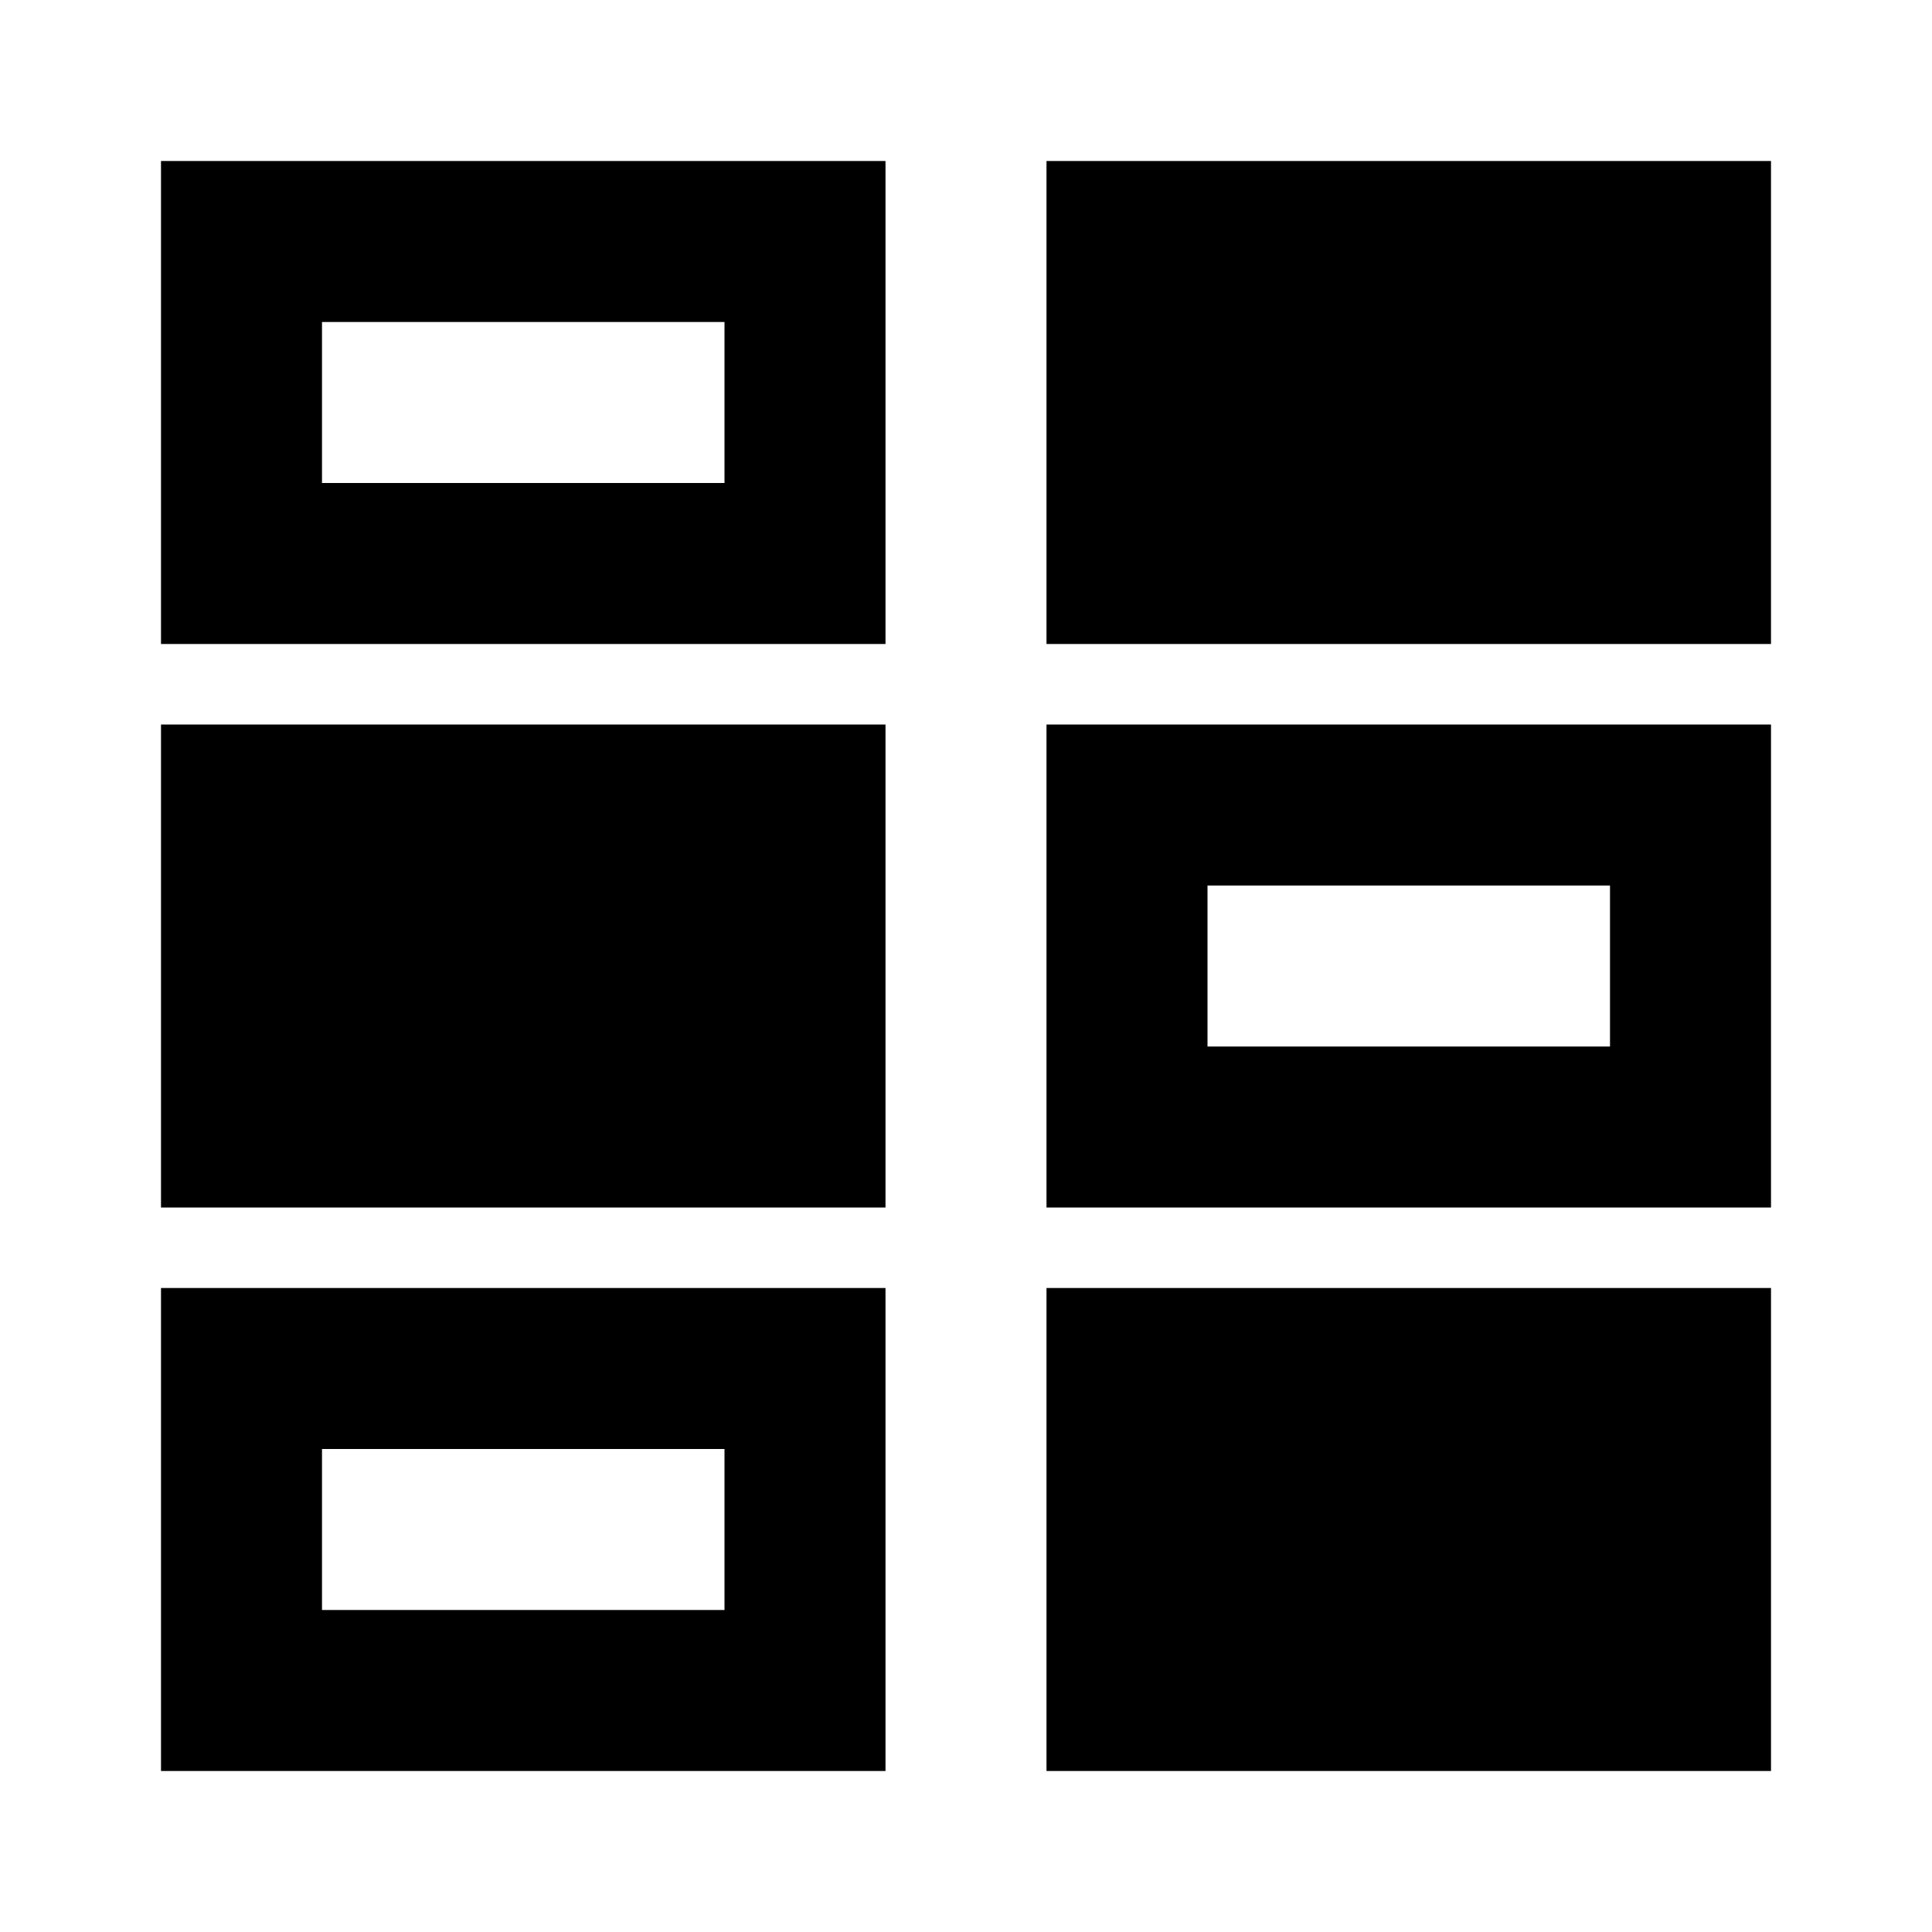 <svg viewBox="0 0 24 24" focusable="false" width="24" height="24" aria-hidden="true" class="svg-icon" xmlns="http://www.w3.org/2000/svg"><path d="M11 2H2v6h9V2zM4 6V4h5v2H4zm7 10H2v6h9v-6zm-7 4v-2h5v2H4zm9-11h9v6h-9V9zm2 2v2h5v-2h-5z" fill-rule="evenodd" clip-rule="evenodd"></path><path d="M22 16h-9v6h9v-6zM2 9h9v6H2V9zm20-7h-9v6h9V2z"></path></svg>